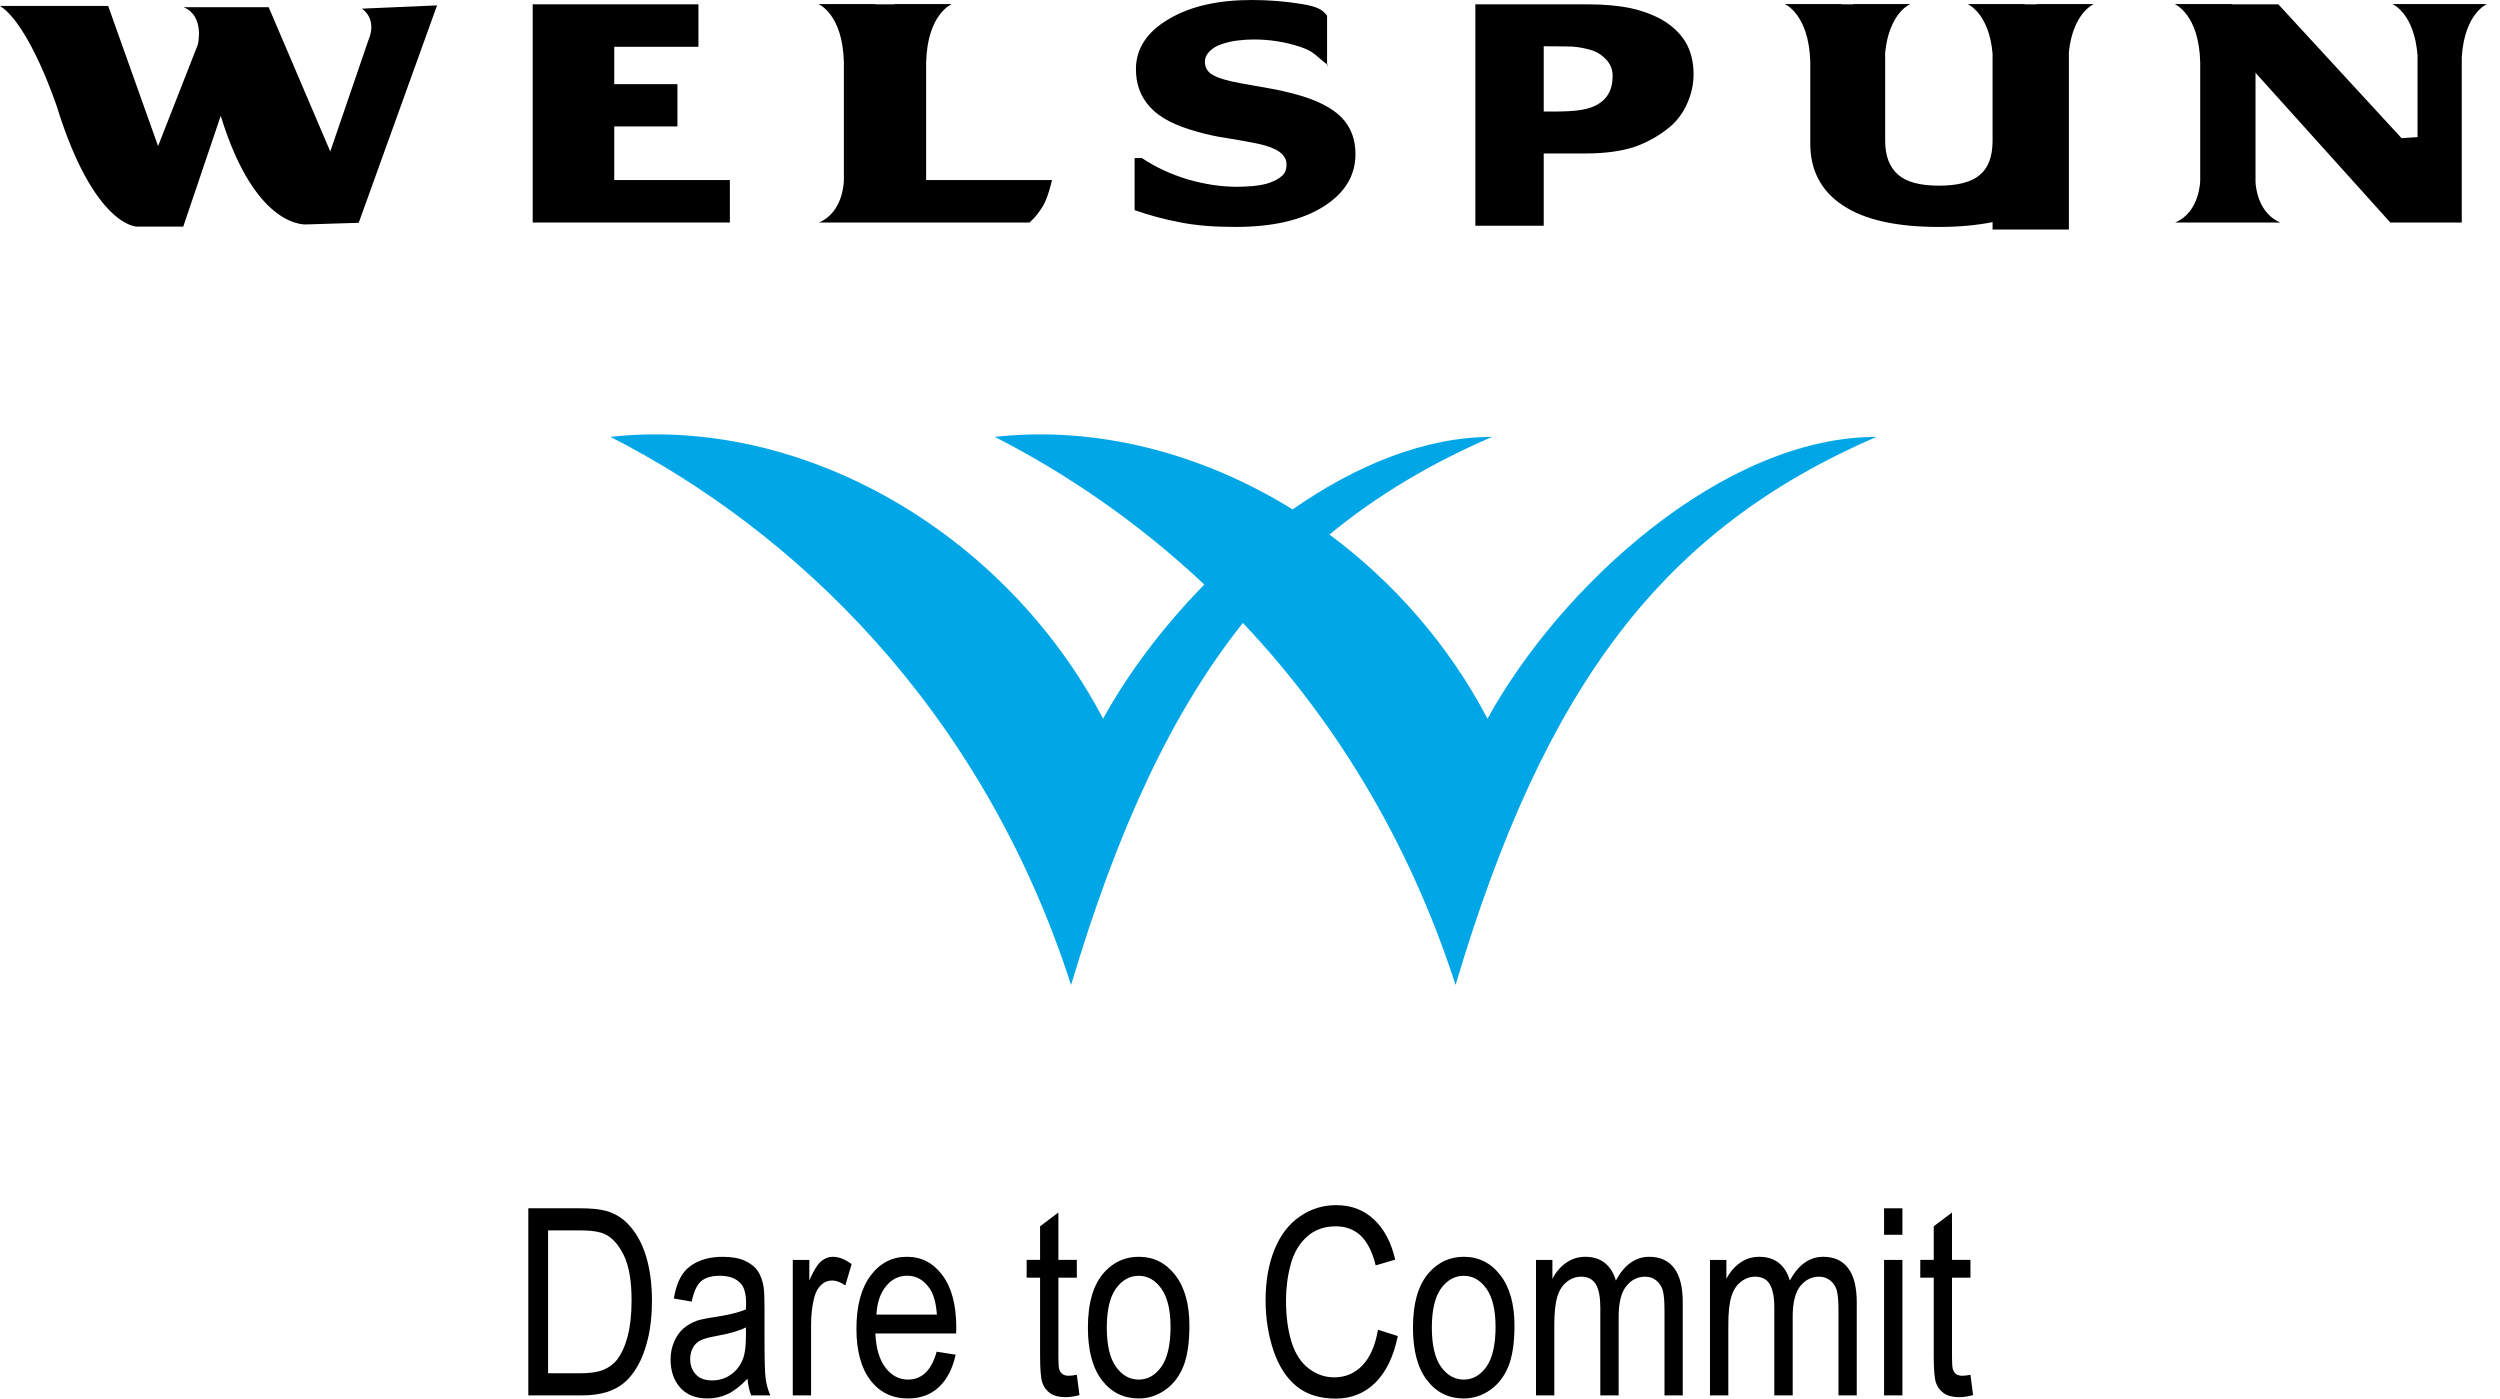 <svg width="143" height="80" viewBox="0 0 143 80" fill="none" xmlns="http://www.w3.org/2000/svg">
<g id="1">
<path id="path24" d="M41.748 12.728H30.47V0.247H39.951V2.676H35.135V4.814H38.749V7.232H35.135V10.299H41.748V12.728Z" fill="black"/>
<path id="path28" d="M77.533 8.818C77.533 10.052 76.914 11.057 75.684 11.827C74.447 12.602 72.777 12.981 70.661 12.981C69.433 12.981 68.369 12.896 67.457 12.709C66.548 12.533 65.691 12.302 64.899 12.019V9.04H65.316C66.105 9.568 66.982 9.975 67.95 10.263C68.923 10.546 69.865 10.684 70.761 10.684C70.988 10.684 71.298 10.667 71.671 10.643C72.044 10.601 72.36 10.546 72.583 10.467C72.877 10.362 73.126 10.244 73.313 10.074C73.503 9.925 73.588 9.7 73.588 9.398C73.588 9.123 73.453 8.884 73.176 8.683C72.908 8.488 72.5 8.342 71.97 8.224C71.422 8.114 70.838 8.004 70.214 7.905C69.59 7.818 69.015 7.686 68.48 7.535C67.235 7.194 66.343 6.74 65.798 6.141C65.25 5.556 64.975 4.825 64.975 3.957C64.975 2.794 65.595 1.833 66.834 1.104C68.066 0.362 69.656 -0 71.597 -0C72.581 -0 73.542 0.077 74.484 0.233C75.442 0.393 75.664 0.59 75.909 0.893V3.773L75.954 3.715C75.357 3.297 75.226 2.956 74.362 2.676C73.503 2.393 72.615 2.258 71.719 2.258C71.398 2.258 71.084 2.28 70.77 2.319C70.45 2.355 70.151 2.432 69.865 2.531C69.601 2.616 69.383 2.748 69.196 2.926C69.015 3.105 68.921 3.308 68.921 3.531C68.921 3.866 69.067 4.116 69.368 4.284C69.662 4.465 70.223 4.63 71.049 4.778C71.597 4.875 72.116 4.962 72.615 5.056C73.113 5.141 73.653 5.265 74.221 5.424C75.352 5.74 76.188 6.166 76.729 6.71C77.263 7.254 77.533 7.958 77.533 8.818Z" fill="black"/>
<path id="path32" d="M92.242 4.334C92.242 3.982 92.124 3.688 91.897 3.433C91.662 3.174 91.402 2.993 91.094 2.891C90.691 2.759 90.294 2.691 89.915 2.663C89.524 2.658 89.014 2.647 88.373 2.647H88.301V6.381H88.822C89.481 6.381 90.024 6.356 90.456 6.285C90.879 6.216 91.245 6.087 91.537 5.873C91.781 5.702 91.956 5.491 92.072 5.238C92.187 4.991 92.242 4.694 92.242 4.334ZM96.872 4.249C96.872 4.815 96.752 5.364 96.514 5.903C96.279 6.447 95.945 6.898 95.502 7.272C94.909 7.758 94.235 8.143 93.485 8.404C92.746 8.646 91.825 8.777 90.724 8.777H88.301V12.913H84.39V0.248H90.805C91.769 0.248 92.578 0.325 93.247 0.462C93.904 0.6 94.479 0.814 94.99 1.086C95.603 1.427 96.063 1.855 96.392 2.372C96.708 2.891 96.872 3.515 96.872 4.249Z" fill="black"/>
<path id="path36" d="M17.596 12.835C17.596 12.835 14.656 13.248 12.626 6.625L10.482 12.962H7.812C7.812 12.962 5.376 12.943 3.258 6.114C3.258 6.114 1.714 1.429 0 0.341H6.187L9.042 8.356L11.313 2.558C11.313 2.558 11.731 0.923 10.503 0.412H15.369L18.891 8.664L21.09 2.248C21.09 2.248 21.613 1.173 20.704 0.494L25 0.308L20.518 12.745L17.596 12.835Z" fill="black"/>
<path id="path40" d="M52.975 10.299V3.575C53.042 0.794 54.443 0.234 54.443 0.234H51.162V0.247H50.081V0.234H46.816C46.816 0.234 48.209 0.794 48.27 3.575V10.305C48.27 10.305 48.27 12.13 46.842 12.729H49.928H51.324H54.41H54.403H58.879C58.879 12.729 59.256 12.451 59.664 11.77C59.954 11.294 60.176 10.299 60.176 10.299H52.975Z" fill="black"/>
<path id="path44" d="M142.255 0.233H136.846C136.846 0.233 138.098 0.741 138.283 3.173V7.842L137.369 7.903L130.321 0.247H127.669V0.233H124.388C124.388 0.233 125.789 0.794 125.852 3.575V10.304C125.852 10.304 125.852 12.129 124.417 12.728H130.436C129.224 12.225 129.034 10.824 129.016 10.417V4.165L136.726 12.728H140.813V3.27C140.97 0.755 142.255 0.233 142.255 0.233Z" fill="black"/>
<path id="path48" d="M119.77 0.233H116.496V0.247H115.818V0.233H112.544C112.544 0.233 113.77 0.731 113.975 3.061V8.043C113.975 8.947 113.735 9.604 113.234 10.016C112.747 10.423 111.969 10.62 110.904 10.62C109.818 10.62 109.037 10.406 108.564 9.986C108.08 9.56 107.831 8.917 107.831 8.043V3.017C108.056 0.717 109.269 0.233 109.269 0.233H105.993V0.247H105.363V0.233H102.089C102.089 0.233 103.465 0.791 103.548 3.531V8.216C103.548 9.752 104.176 10.934 105.413 11.75C106.643 12.574 108.479 12.981 110.904 12.981C112.058 12.981 113.087 12.885 113.975 12.704V13.129H118.341V2.959C118.583 0.717 119.77 0.233 119.77 0.233Z" fill="black"/>
<path id="path52" d="M30.22 79.816V69.113H33.166C33.829 69.113 34.339 69.168 34.69 69.27C35.179 69.41 35.598 69.668 35.942 70.034C36.394 70.512 36.73 71.122 36.956 71.861C37.179 72.606 37.292 73.452 37.292 74.406C37.292 75.219 37.216 75.939 37.063 76.566C36.911 77.195 36.717 77.714 36.479 78.126C36.243 78.536 35.984 78.86 35.7 79.094C35.419 79.333 35.081 79.511 34.682 79.635C34.28 79.753 33.82 79.816 33.306 79.816H30.22ZM31.351 78.552H33.177C33.739 78.552 34.184 78.489 34.507 78.357C34.826 78.223 35.081 78.041 35.273 77.802C35.541 77.464 35.75 77.011 35.899 76.447C36.049 75.879 36.126 75.192 36.126 74.384C36.126 73.265 35.977 72.408 35.685 71.806C35.388 71.202 35.033 70.803 34.614 70.6C34.311 70.451 33.82 70.377 33.151 70.377H31.351V78.552Z" fill="black"/>
<path id="path56" d="M42.758 78.859C42.365 79.271 41.992 79.565 41.632 79.735C41.273 79.906 40.889 79.991 40.474 79.991C39.794 79.991 39.273 79.785 38.906 79.37C38.54 78.952 38.357 78.419 38.357 77.773C38.357 77.391 38.426 77.045 38.566 76.732C38.703 76.416 38.886 76.168 39.107 75.976C39.334 75.786 39.584 75.644 39.864 75.544C40.071 75.479 40.38 75.41 40.797 75.349C41.643 75.223 42.267 75.072 42.668 74.896C42.673 74.715 42.677 74.602 42.677 74.555C42.677 74.017 42.575 73.64 42.376 73.423C42.11 73.124 41.711 72.975 41.181 72.975C40.688 72.975 40.326 73.082 40.086 73.302C39.853 73.519 39.678 73.901 39.565 74.454L38.54 74.275C38.633 73.728 38.788 73.283 39 72.945C39.214 72.607 39.526 72.343 39.929 72.165C40.333 71.981 40.799 71.89 41.336 71.89C41.864 71.89 42.291 71.967 42.623 72.123C42.954 72.277 43.196 72.475 43.353 72.711C43.508 72.948 43.617 73.245 43.678 73.605C43.711 73.83 43.73 74.231 43.73 74.814V76.567C43.73 77.79 43.752 78.564 43.798 78.886C43.844 79.208 43.933 79.518 44.064 79.818H42.967C42.86 79.546 42.788 79.227 42.758 78.859ZM42.668 75.927C42.287 76.122 41.715 76.287 40.956 76.421C40.524 76.501 40.217 76.586 40.04 76.685C39.861 76.781 39.72 76.924 39.624 77.111C39.528 77.3 39.478 77.507 39.478 77.735C39.478 78.086 39.584 78.378 39.798 78.611C40.005 78.845 40.317 78.96 40.725 78.96C41.131 78.96 41.491 78.85 41.805 78.63C42.119 78.408 42.352 78.106 42.5 77.721C42.614 77.427 42.668 76.984 42.668 76.407V75.927Z" fill="black"/>
<path id="path60" d="M45.347 79.816V72.067H46.294V73.241C46.532 72.691 46.756 72.326 46.961 72.152C47.162 71.977 47.389 71.889 47.635 71.889C47.989 71.889 48.346 72.029 48.713 72.312L48.351 73.532C48.096 73.342 47.84 73.246 47.581 73.246C47.35 73.246 47.145 73.334 46.961 73.504C46.778 73.68 46.652 73.919 46.573 74.224C46.456 74.692 46.394 75.2 46.394 75.755V79.816H45.347Z" fill="black"/>
<path id="path64" d="M53.577 77.318L54.663 77.488C54.493 78.282 54.172 78.895 53.712 79.335C53.25 79.772 52.657 79.992 51.937 79.992C51.034 79.992 50.314 79.643 49.784 78.945C49.254 78.247 48.988 77.266 48.988 76.004C48.988 74.702 49.259 73.691 49.793 72.971C50.332 72.248 51.025 71.888 51.882 71.888C52.709 71.888 53.385 72.24 53.908 72.946C54.436 73.652 54.698 74.644 54.698 75.925C54.698 76.002 54.698 76.12 54.694 76.274H50.072C50.109 77.128 50.303 77.78 50.65 78.23C50.995 78.684 51.426 78.912 51.946 78.912C52.329 78.912 52.657 78.783 52.929 78.53C53.202 78.28 53.418 77.876 53.577 77.318ZM50.131 75.194H53.59C53.542 74.543 53.411 74.053 53.193 73.726C52.857 73.224 52.425 72.971 51.893 72.971C51.411 72.971 51.003 73.171 50.676 73.575C50.349 73.976 50.168 74.518 50.131 75.194Z" fill="black"/>
<path id="path68" d="M61.594 78.638L61.746 79.8C61.452 79.877 61.186 79.918 60.953 79.918C60.571 79.918 60.276 79.841 60.065 79.69C59.855 79.539 59.709 79.341 59.622 79.094C59.537 78.85 59.493 78.333 59.493 77.544V73.084H58.724V72.065H59.493V70.144L60.54 69.355V72.065H61.594V73.084H60.54V77.618C60.54 77.995 60.558 78.231 60.593 78.341C60.632 78.448 60.691 78.534 60.774 78.597C60.857 78.66 60.977 78.693 61.131 78.693C61.249 78.693 61.402 78.674 61.594 78.638Z" fill="black"/>
<path id="path72" d="M62.228 75.939C62.228 74.504 62.547 73.441 63.186 72.751C63.72 72.177 64.366 71.888 65.136 71.888C65.988 71.888 66.684 72.237 67.223 72.935C67.766 73.633 68.034 74.6 68.034 75.829C68.034 76.826 67.914 77.612 67.677 78.184C67.439 78.755 67.09 79.2 66.634 79.516C66.174 79.832 65.677 79.992 65.136 79.992C64.27 79.992 63.568 79.645 63.031 78.948C62.497 78.252 62.228 77.252 62.228 75.939ZM63.308 75.939C63.308 76.933 63.48 77.675 63.827 78.17C64.176 78.664 64.61 78.912 65.136 78.912C65.657 78.912 66.091 78.662 66.438 78.167C66.782 77.67 66.955 76.911 66.955 75.894C66.955 74.938 66.782 74.21 66.433 73.715C66.084 73.224 65.653 72.976 65.136 72.976C64.61 72.976 64.176 73.224 63.827 73.713C63.48 74.204 63.308 74.949 63.308 75.939Z" fill="black"/>
<path id="path76" d="M78.82 76.062L79.954 76.422C79.716 77.585 79.288 78.469 78.676 79.085C78.056 79.692 77.304 80 76.412 80C75.489 80 74.739 79.764 74.163 79.296C73.585 78.824 73.145 78.145 72.844 77.255C72.545 76.362 72.392 75.405 72.392 74.386C72.392 73.27 72.562 72.3 72.903 71.47C73.243 70.638 73.727 70.008 74.355 69.58C74.981 69.146 75.675 68.934 76.429 68.934C77.286 68.934 78.004 69.206 78.588 69.75C79.171 70.294 79.579 71.061 79.805 72.05L78.691 72.38C78.495 71.6 78.207 71.033 77.829 70.676C77.452 70.322 76.979 70.146 76.405 70.146C75.749 70.146 75.199 70.341 74.759 70.737C74.318 71.132 74.006 71.66 73.827 72.325C73.649 72.987 73.559 73.671 73.559 74.378C73.559 75.29 73.666 76.081 73.875 76.763C74.089 77.439 74.418 77.945 74.868 78.285C75.315 78.621 75.797 78.785 76.32 78.785C76.955 78.785 77.489 78.557 77.93 78.101C78.368 77.642 78.667 76.963 78.82 76.062Z" fill="black"/>
<path id="path80" d="M80.822 75.939C80.822 74.504 81.14 73.441 81.779 72.751C82.311 72.177 82.959 71.888 83.727 71.888C84.58 71.888 85.278 72.237 85.816 72.935C86.357 73.633 86.628 74.6 86.628 75.829C86.628 76.826 86.505 77.612 86.268 78.184C86.03 78.755 85.681 79.2 85.225 79.516C84.767 79.832 84.268 79.992 83.727 79.992C82.861 79.992 82.159 79.645 81.624 78.948C81.09 78.252 80.822 77.252 80.822 75.939ZM81.901 75.939C81.901 76.933 82.074 77.675 82.418 78.17C82.769 78.664 83.204 78.912 83.727 78.912C84.248 78.912 84.682 78.662 85.031 78.167C85.374 77.67 85.546 76.911 85.546 75.894C85.546 74.938 85.374 74.21 85.027 73.715C84.678 73.224 84.244 72.976 83.727 72.976C83.204 72.976 82.769 73.224 82.418 73.713C82.074 74.204 81.901 74.949 81.901 75.939Z" fill="black"/>
<path id="path84" d="M87.859 79.816V72.067H88.797V73.15C88.993 72.771 89.252 72.466 89.573 72.238C89.896 72.004 90.267 71.889 90.677 71.889C91.135 71.889 91.51 72.007 91.804 72.246C92.097 72.485 92.306 72.817 92.426 73.246C92.916 72.342 93.553 71.889 94.338 71.889C94.954 71.889 95.427 72.1 95.756 72.529C96.085 72.955 96.253 73.609 96.253 74.494V79.816H95.209V74.933C95.209 74.406 95.174 74.029 95.106 73.798C95.036 73.568 94.912 73.381 94.738 73.241C94.557 73.1 94.347 73.026 94.105 73.026C93.669 73.026 93.309 73.21 93.021 73.57C92.733 73.933 92.587 74.513 92.587 75.31V79.816H91.538V74.779C91.538 74.194 91.453 73.757 91.283 73.463C91.111 73.175 90.832 73.026 90.443 73.026C90.147 73.026 89.874 73.125 89.623 73.32C89.37 73.515 89.189 73.801 89.078 74.172C88.965 74.549 88.906 75.09 88.906 75.793V79.816H87.859Z" fill="black"/>
<path id="path88" d="M97.811 79.816V72.067H98.749V73.15C98.945 72.771 99.203 72.466 99.526 72.238C99.848 72.004 100.217 71.889 100.629 71.889C101.087 71.889 101.464 72.007 101.757 72.246C102.049 72.485 102.256 72.817 102.378 73.246C102.869 72.342 103.506 71.889 104.291 71.889C104.906 71.889 105.379 72.1 105.706 72.529C106.038 72.955 106.206 73.609 106.206 74.494V79.816H105.161V74.933C105.161 74.406 105.126 74.029 105.059 73.798C104.991 73.568 104.867 73.381 104.688 73.241C104.509 73.1 104.3 73.026 104.058 73.026C103.621 73.026 103.262 73.21 102.972 73.57C102.686 73.933 102.542 74.513 102.542 75.31V79.816H101.491V74.779C101.491 74.194 101.403 73.757 101.233 73.463C101.063 73.175 100.784 73.026 100.396 73.026C100.099 73.026 99.827 73.125 99.576 73.32C99.325 73.515 99.142 73.801 99.031 74.172C98.917 74.549 98.86 75.09 98.86 75.793V79.816H97.811Z" fill="black"/>
<path id="path90" d="M107.769 69.115H108.818V70.629H107.769V69.115ZM107.769 72.067H108.818V79.816H107.769V72.067Z" fill="black"/>
<path id="path94" d="M112.71 78.638L112.86 79.8C112.566 79.877 112.302 79.918 112.069 79.918C111.687 79.918 111.393 79.841 111.181 79.69C110.972 79.539 110.823 79.341 110.738 79.094C110.653 78.85 110.61 78.333 110.61 77.544V73.084H109.84V72.065H110.61V70.144L111.654 69.355V72.065H112.71V73.084H111.654V77.618C111.654 77.995 111.672 78.231 111.709 78.341C111.748 78.448 111.807 78.534 111.89 78.597C111.973 78.66 112.093 78.693 112.248 78.693C112.365 78.693 112.518 78.674 112.71 78.638Z" fill="black"/>
<path id="path98" d="M34.92 24.989C45.364 30.32 56.127 40.416 61.266 56.34C63.924 47.426 67.025 40.74 71.093 35.632C76.153 40.979 80.506 47.833 83.258 56.34C88.373 39.149 95.138 30.262 107.334 24.989C98.564 24.989 89.256 33.519 85.086 41.108C82.863 36.879 79.714 33.296 76.046 30.576C78.757 28.339 81.83 26.511 85.347 24.989C81.487 24.989 77.518 26.638 73.937 29.138C68.733 25.915 62.731 24.346 56.904 24.989C60.967 27.064 65.078 29.85 68.888 33.436C66.517 35.852 64.513 38.534 63.097 41.108C57.462 30.397 45.868 23.777 34.92 24.989Z" fill="#00A6E6"/>
</g>
</svg>
